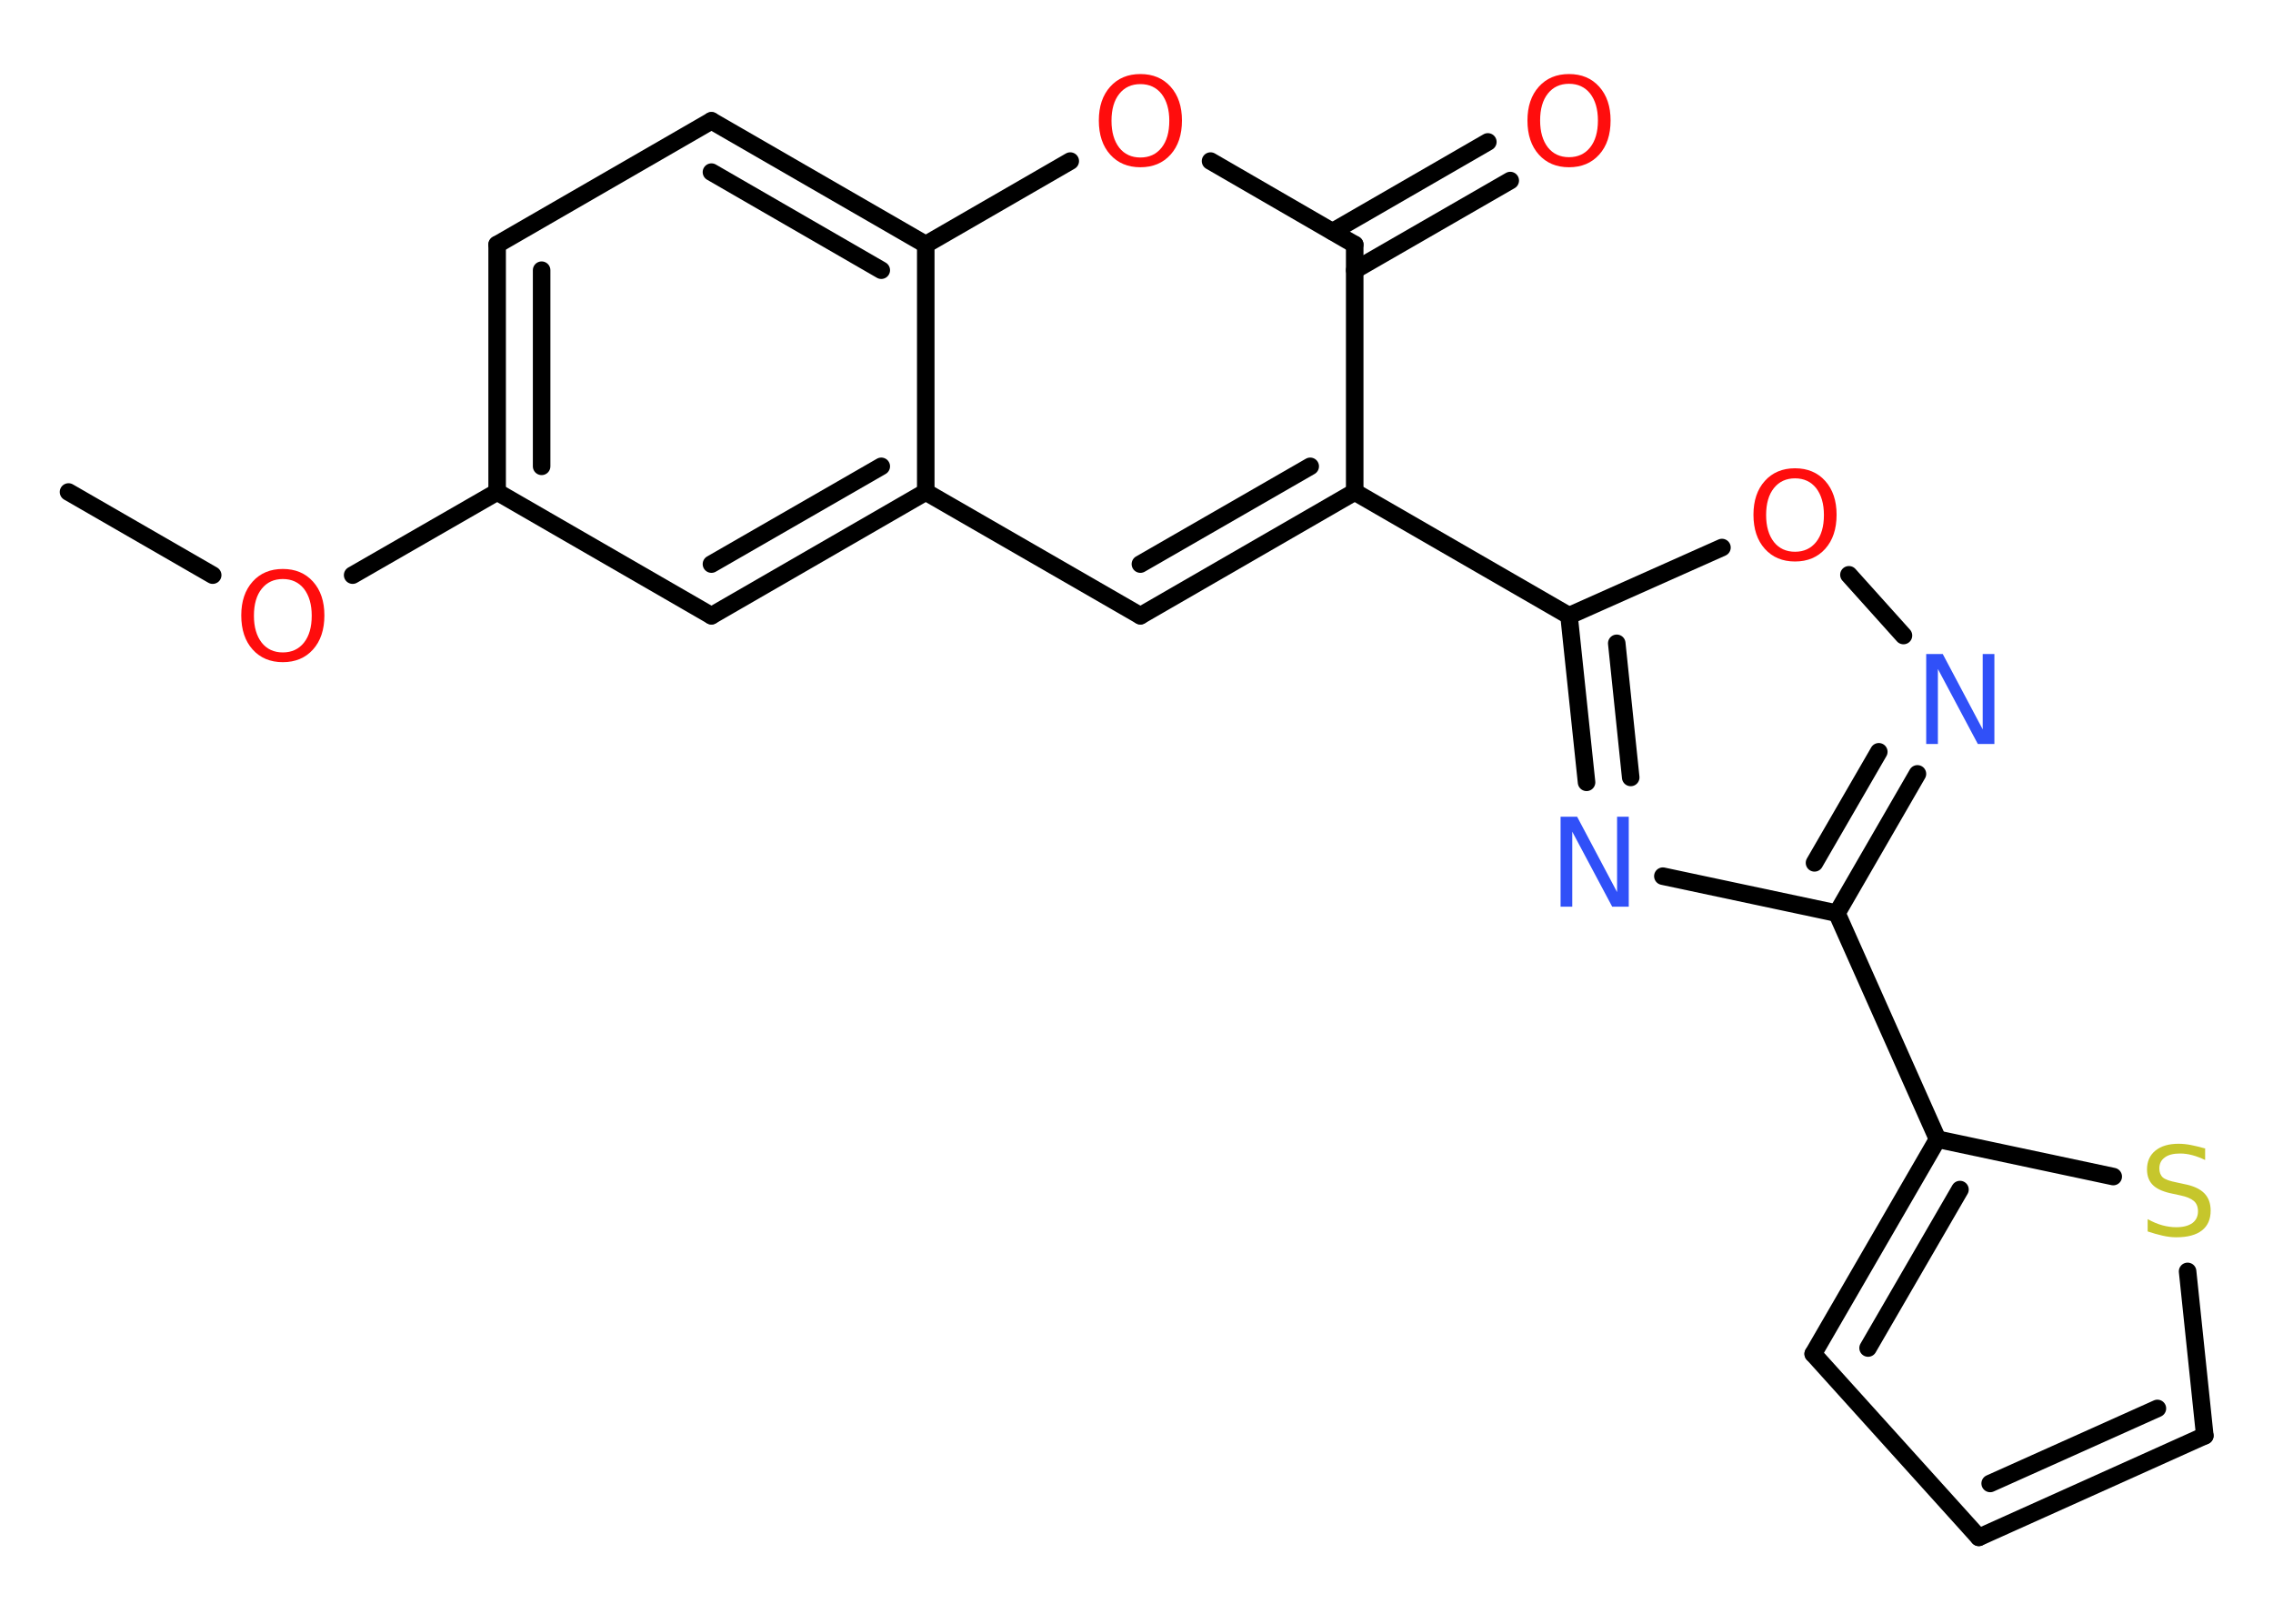 <?xml version='1.0' encoding='UTF-8'?>
<!DOCTYPE svg PUBLIC "-//W3C//DTD SVG 1.1//EN" "http://www.w3.org/Graphics/SVG/1.1/DTD/svg11.dtd">
<svg version='1.2' xmlns='http://www.w3.org/2000/svg' xmlns:xlink='http://www.w3.org/1999/xlink' width='70.0mm' height='50.0mm' viewBox='0 0 70.0 50.0'>
  <desc>Generated by the Chemistry Development Kit (http://github.com/cdk)</desc>
  <g stroke-linecap='round' stroke-linejoin='round' stroke='#000000' stroke-width='.54' fill='#FF0D0D'>
    <rect x='.0' y='.0' width='70.0' height='50.0' fill='#FFFFFF' stroke='none'/>
    <g id='mol1' class='mol'>
      <line id='mol1bnd1' class='bond' x1='2.11' y1='15.15' x2='6.55' y2='17.71'/>
      <line id='mol1bnd2' class='bond' x1='10.86' y1='17.71' x2='15.31' y2='15.15'/>
      <g id='mol1bnd3' class='bond'>
        <line x1='15.31' y1='7.53' x2='15.31' y2='15.15'/>
        <line x1='16.68' y1='8.32' x2='16.68' y2='14.36'/>
      </g>
      <line id='mol1bnd4' class='bond' x1='15.31' y1='7.53' x2='21.91' y2='3.72'/>
      <g id='mol1bnd5' class='bond'>
        <line x1='28.51' y1='7.53' x2='21.91' y2='3.72'/>
        <line x1='27.14' y1='8.32' x2='21.91' y2='5.3'/>
      </g>
      <line id='mol1bnd6' class='bond' x1='28.51' y1='7.53' x2='32.96' y2='4.96'/>
      <line id='mol1bnd7' class='bond' x1='37.28' y1='4.96' x2='41.72' y2='7.53'/>
      <g id='mol1bnd8' class='bond'>
        <line x1='41.04' y1='7.13' x2='45.82' y2='4.37'/>
        <line x1='41.72' y1='8.32' x2='46.51' y2='5.56'/>
      </g>
      <line id='mol1bnd9' class='bond' x1='41.72' y1='7.53' x2='41.72' y2='15.15'/>
      <line id='mol1bnd10' class='bond' x1='41.72' y1='15.15' x2='48.32' y2='18.96'/>
      <g id='mol1bnd11' class='bond'>
        <line x1='48.32' y1='18.96' x2='48.86' y2='24.09'/>
        <line x1='49.79' y1='19.81' x2='50.22' y2='23.94'/>
      </g>
      <line id='mol1bnd12' class='bond' x1='51.21' y1='26.98' x2='56.57' y2='28.12'/>
      <line id='mol1bnd13' class='bond' x1='56.57' y1='28.12' x2='59.67' y2='35.08'/>
      <g id='mol1bnd14' class='bond'>
        <line x1='59.67' y1='35.08' x2='55.84' y2='41.69'/>
        <line x1='60.36' y1='36.63' x2='57.53' y2='41.51'/>
      </g>
      <line id='mol1bnd15' class='bond' x1='55.84' y1='41.69' x2='60.94' y2='47.34'/>
      <g id='mol1bnd16' class='bond'>
        <line x1='60.94' y1='47.34' x2='67.9' y2='44.21'/>
        <line x1='61.29' y1='45.68' x2='66.44' y2='43.37'/>
      </g>
      <line id='mol1bnd17' class='bond' x1='67.9' y1='44.21' x2='67.37' y2='39.15'/>
      <line id='mol1bnd18' class='bond' x1='59.67' y1='35.08' x2='65.08' y2='36.23'/>
      <g id='mol1bnd19' class='bond'>
        <line x1='56.57' y1='28.12' x2='59.05' y2='23.83'/>
        <line x1='55.88' y1='26.57' x2='57.86' y2='23.15'/>
      </g>
      <line id='mol1bnd20' class='bond' x1='58.62' y1='19.57' x2='56.94' y2='17.7'/>
      <line id='mol1bnd21' class='bond' x1='48.32' y1='18.96' x2='53.03' y2='16.86'/>
      <g id='mol1bnd22' class='bond'>
        <line x1='35.12' y1='18.96' x2='41.72' y2='15.15'/>
        <line x1='35.12' y1='17.37' x2='40.35' y2='14.36'/>
      </g>
      <line id='mol1bnd23' class='bond' x1='35.12' y1='18.96' x2='28.51' y2='15.15'/>
      <line id='mol1bnd24' class='bond' x1='28.51' y1='7.53' x2='28.51' y2='15.15'/>
      <g id='mol1bnd25' class='bond'>
        <line x1='21.91' y1='18.96' x2='28.51' y2='15.15'/>
        <line x1='21.91' y1='17.37' x2='27.14' y2='14.36'/>
      </g>
      <line id='mol1bnd26' class='bond' x1='15.31' y1='15.15' x2='21.91' y2='18.96'/>
      <path id='mol1atm2' class='atom' d='M8.71 17.83q-.41 .0 -.65 .3q-.24 .3 -.24 .83q.0 .52 .24 .83q.24 .3 .65 .3q.41 .0 .65 -.3q.24 -.3 .24 -.83q.0 -.52 -.24 -.83q-.24 -.3 -.65 -.3zM8.71 17.52q.58 .0 .93 .39q.35 .39 .35 1.04q.0 .66 -.35 1.05q-.35 .39 -.93 .39q-.58 .0 -.93 -.39q-.35 -.39 -.35 -1.05q.0 -.65 .35 -1.04q.35 -.39 .93 -.39z' stroke='none'/>
      <path id='mol1atm7' class='atom' d='M35.12 2.59q-.41 .0 -.65 .3q-.24 .3 -.24 .83q.0 .52 .24 .83q.24 .3 .65 .3q.41 .0 .65 -.3q.24 -.3 .24 -.83q.0 -.52 -.24 -.83q-.24 -.3 -.65 -.3zM35.12 2.28q.58 .0 .93 .39q.35 .39 .35 1.04q.0 .66 -.35 1.05q-.35 .39 -.93 .39q-.58 .0 -.93 -.39q-.35 -.39 -.35 -1.05q.0 -.65 .35 -1.04q.35 -.39 .93 -.39z' stroke='none'/>
      <path id='mol1atm9' class='atom' d='M48.32 2.58q-.41 .0 -.65 .3q-.24 .3 -.24 .83q.0 .52 .24 .83q.24 .3 .65 .3q.41 .0 .65 -.3q.24 -.3 .24 -.83q.0 -.52 -.24 -.83q-.24 -.3 -.65 -.3zM48.32 2.28q.58 .0 .93 .39q.35 .39 .35 1.04q.0 .66 -.35 1.05q-.35 .39 -.93 .39q-.58 .0 -.93 -.39q-.35 -.39 -.35 -1.05q.0 -.65 .35 -1.04q.35 -.39 .93 -.39z' stroke='none'/>
      <path id='mol1atm12' class='atom' d='M48.07 25.15h.5l1.23 2.32v-2.32h.36v2.77h-.51l-1.23 -2.31v2.31h-.36v-2.77z' stroke='none' fill='#3050F8'/>
      <path id='mol1atm18' class='atom' d='M67.91 35.36v.36q-.21 -.1 -.4 -.15q-.19 -.05 -.37 -.05q-.31 .0 -.47 .12q-.17 .12 -.17 .34q.0 .18 .11 .28q.11 .09 .42 .15l.23 .05q.42 .08 .62 .28q.2 .2 .2 .54q.0 .4 -.27 .61q-.27 .21 -.79 .21q-.2 .0 -.42 -.05q-.22 -.05 -.46 -.13v-.38q.23 .13 .45 .19q.22 .06 .43 .06q.32 .0 .5 -.13q.17 -.13 .17 -.36q.0 -.21 -.13 -.32q-.13 -.11 -.41 -.17l-.23 -.05q-.42 -.08 -.61 -.26q-.19 -.18 -.19 -.49q.0 -.37 .26 -.58q.26 -.21 .71 -.21q.19 .0 .39 .04q.2 .04 .41 .1z' stroke='none' fill='#C6C62C'/>
      <path id='mol1atm19' class='atom' d='M59.33 20.14h.5l1.23 2.32v-2.32h.36v2.77h-.51l-1.23 -2.31v2.31h-.36v-2.77z' stroke='none' fill='#3050F8'/>
      <path id='mol1atm20' class='atom' d='M55.28 14.73q-.41 .0 -.65 .3q-.24 .3 -.24 .83q.0 .52 .24 .83q.24 .3 .65 .3q.41 .0 .65 -.3q.24 -.3 .24 -.83q.0 -.52 -.24 -.83q-.24 -.3 -.65 -.3zM55.28 14.42q.58 .0 .93 .39q.35 .39 .35 1.04q.0 .66 -.35 1.05q-.35 .39 -.93 .39q-.58 .0 -.93 -.39q-.35 -.39 -.35 -1.05q.0 -.65 .35 -1.04q.35 -.39 .93 -.39z' stroke='none'/>
    </g>
  </g>
</svg>
